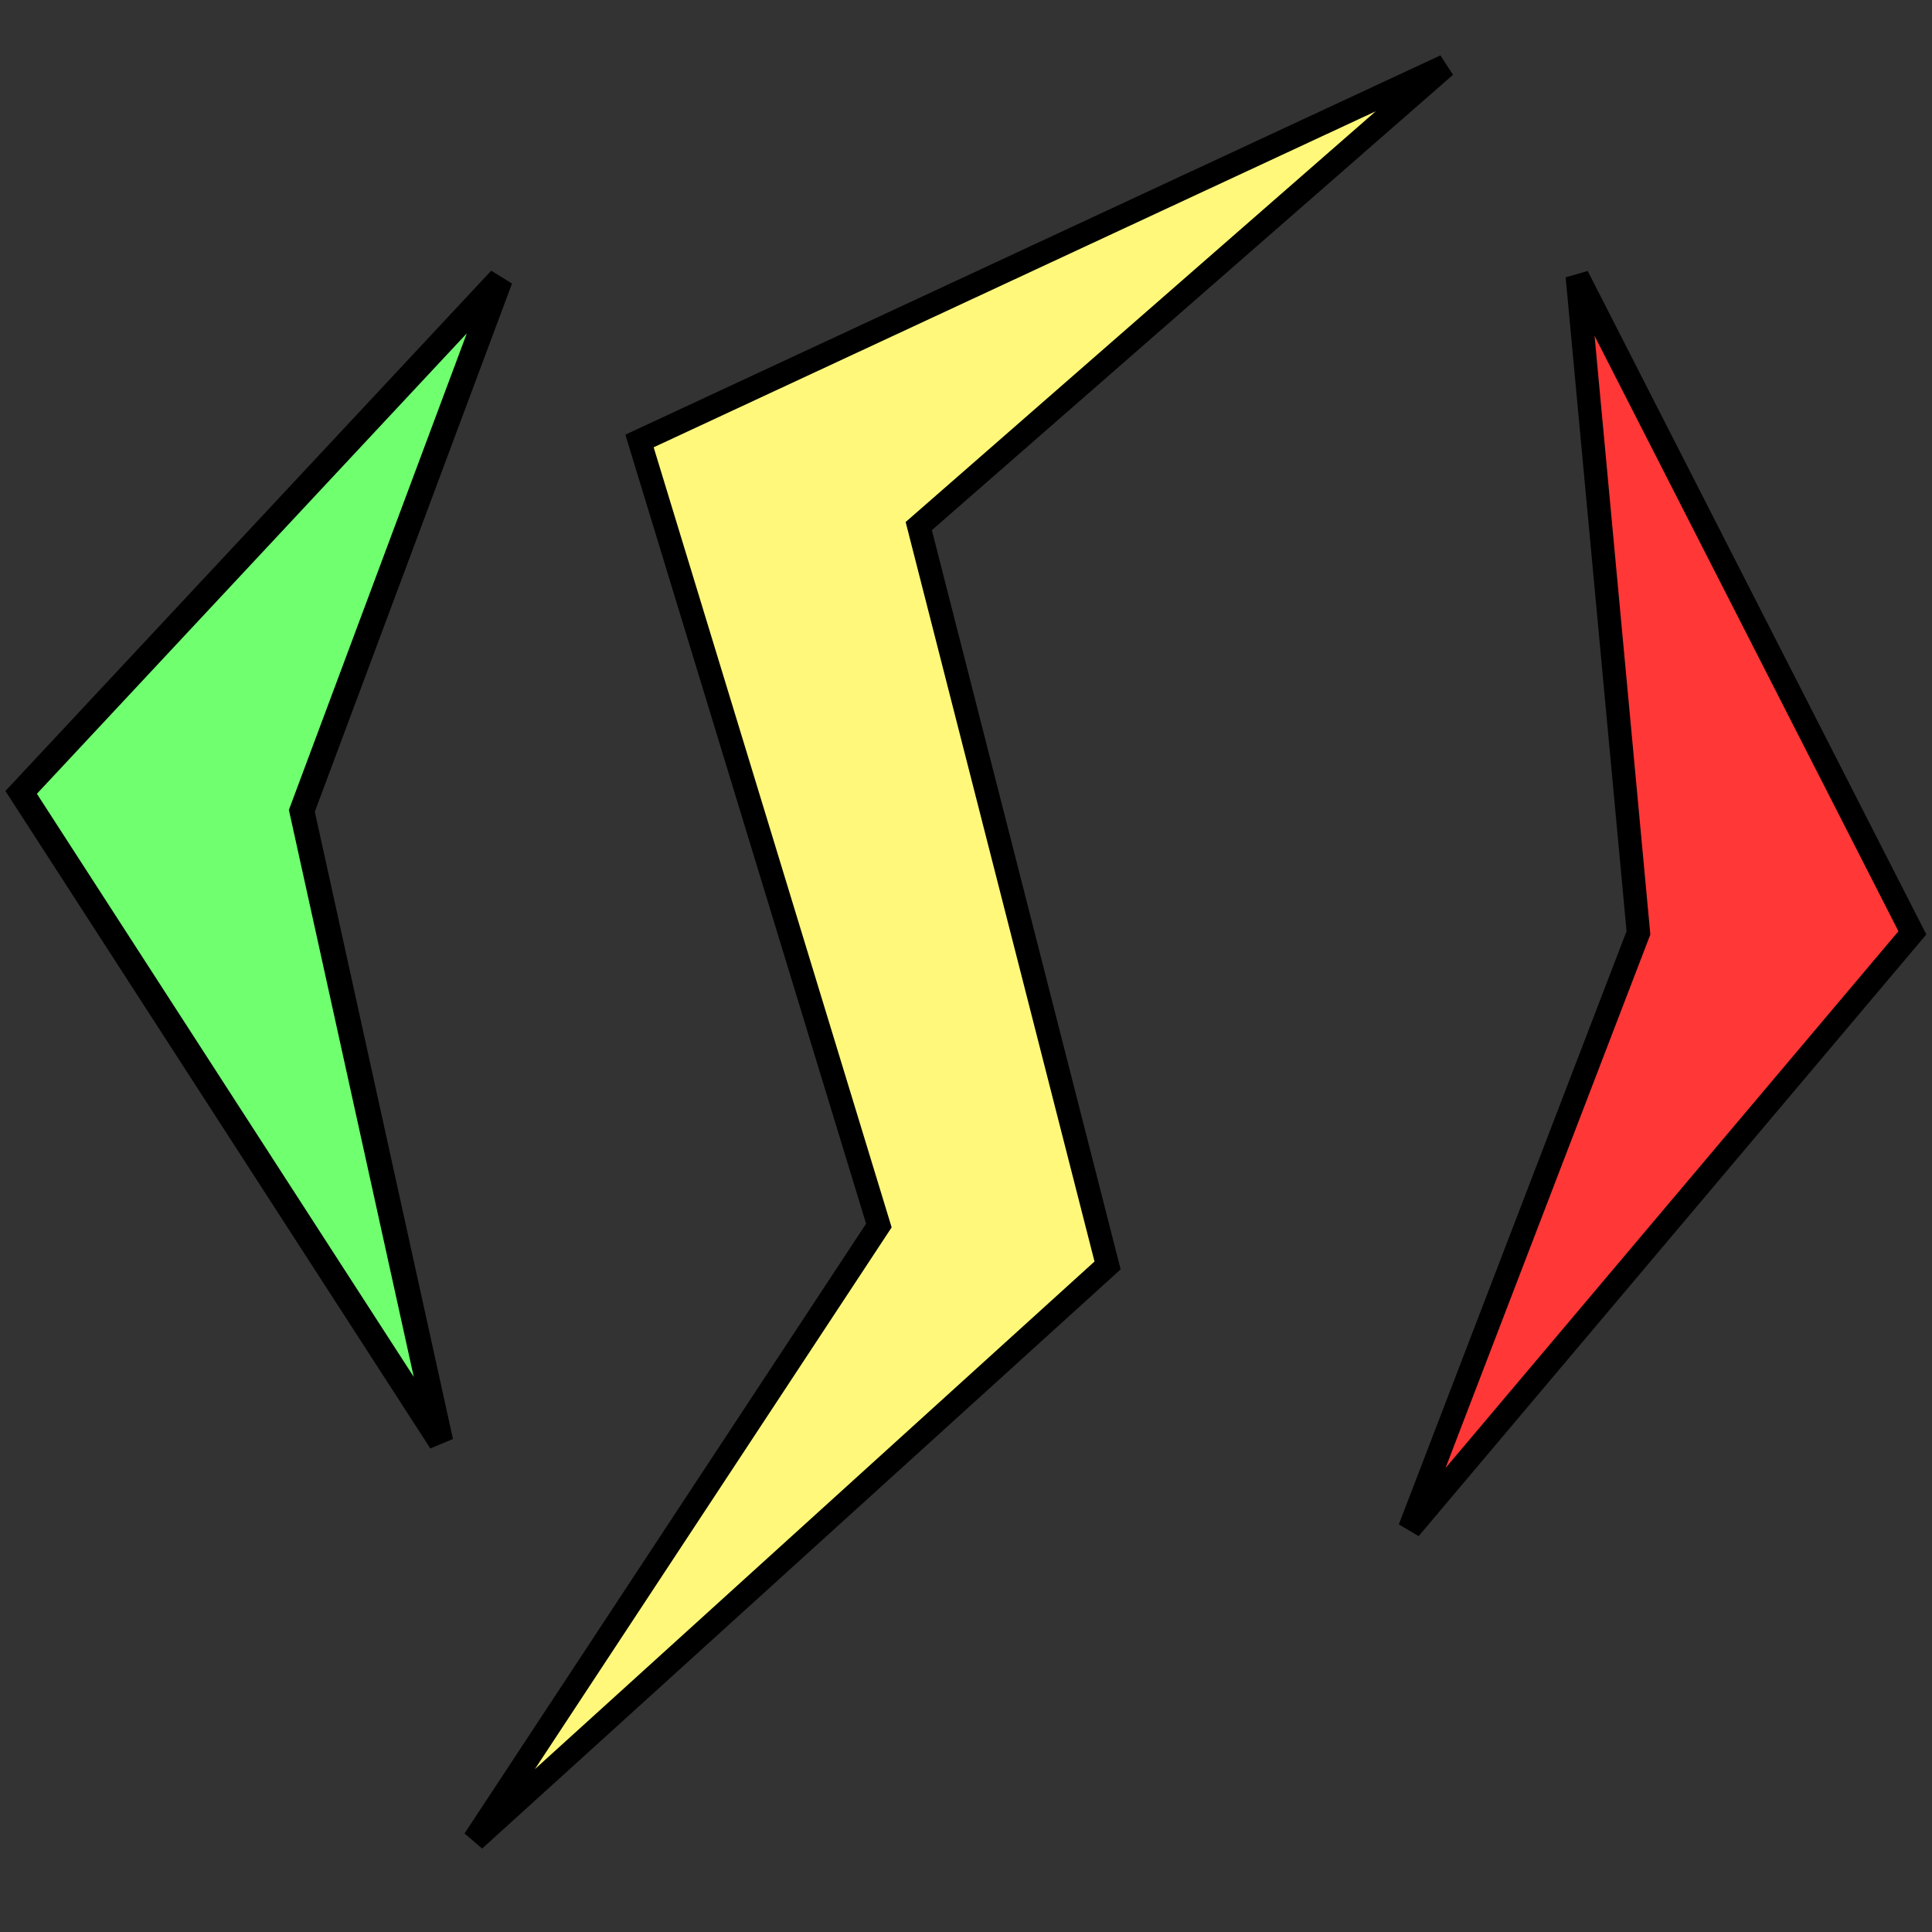 <?xml version="1.0" encoding="UTF-8" standalone="no" ?>
<!DOCTYPE svg PUBLIC "-//W3C//DTD SVG 1.1//EN" "http://www.w3.org/Graphics/SVG/1.1/DTD/svg11.dtd">
<svg xmlns="http://www.w3.org/2000/svg" xmlns:xlink="http://www.w3.org/1999/xlink" version="1.1" width="500" height="500" viewBox="0 0 500 500" xml:space="preserve">
<rect x="0" y="0" width="500" height="500" fill="#333333" stroke="none"/>
<desc>Created with Fabric.js 4.6.0</desc>
<defs>
</defs>
<g transform="matrix(1.29 0 0 1.29 67.48 222.68)" id="79ENq8KRmJ3N1dqFhf6G0"  >
<path style="stroke: rgb(0,0,0); stroke-width: 5; stroke-dasharray: none; stroke-linecap: butt; stroke-dashoffset: 0; stroke-linejoin: miter; stroke-miterlimit: 4; fill: rgb(111,255,111); fill-rule: nonzero; opacity: 1;" vector-effect="non-scaling-stroke"  transform=" translate(0, 0)" d="M 48.066 -116.61 L -48.066 -13.652 L 36.121 116.61 L 8.248 -9.954 z" stroke-linecap="round" />
</g>
<g transform="matrix(1.21 0 0 1.21 248.4 246.62)" id="x84QFVKtfYWdi8yYNWAWi"  >
<path style="stroke: rgb(0,0,0); stroke-width: 5; stroke-dasharray: none; stroke-linecap: butt; stroke-dashoffset: 0; stroke-linejoin: miter; stroke-miterlimit: 4; fill: rgb(255,248,122); fill-rule: nonzero; opacity: 1;" vector-effect="non-scaling-stroke"  transform=" translate(0, 0)" d="M 103.846 -189.704 L -8.782 -91.297 L 31.604 66.837 L -103.846 189.704 L -17.315 58.305 L -68.509 -109.499 z" stroke-linecap="round" />
</g>
<g transform="matrix(1.21 0 0 1.21 429.88 233.55)" id="BlXr9uTOxYBNN3ASyCZOa"  >
<path style="stroke: rgb(0,0,0); stroke-width: 5; stroke-dasharray: none; stroke-linecap: butt; stroke-dashoffset: 0; stroke-linejoin: miter; stroke-miterlimit: 4; fill: rgb(255,55,55); fill-rule: nonzero; opacity: 1;" vector-effect="non-scaling-stroke"  transform=" translate(0, 0)" d="M -17.918 -133.925 L 53.754 6.507 L -53.754 133.925 L -4.835 6.507 z" stroke-linecap="round" />
</g>
</svg>